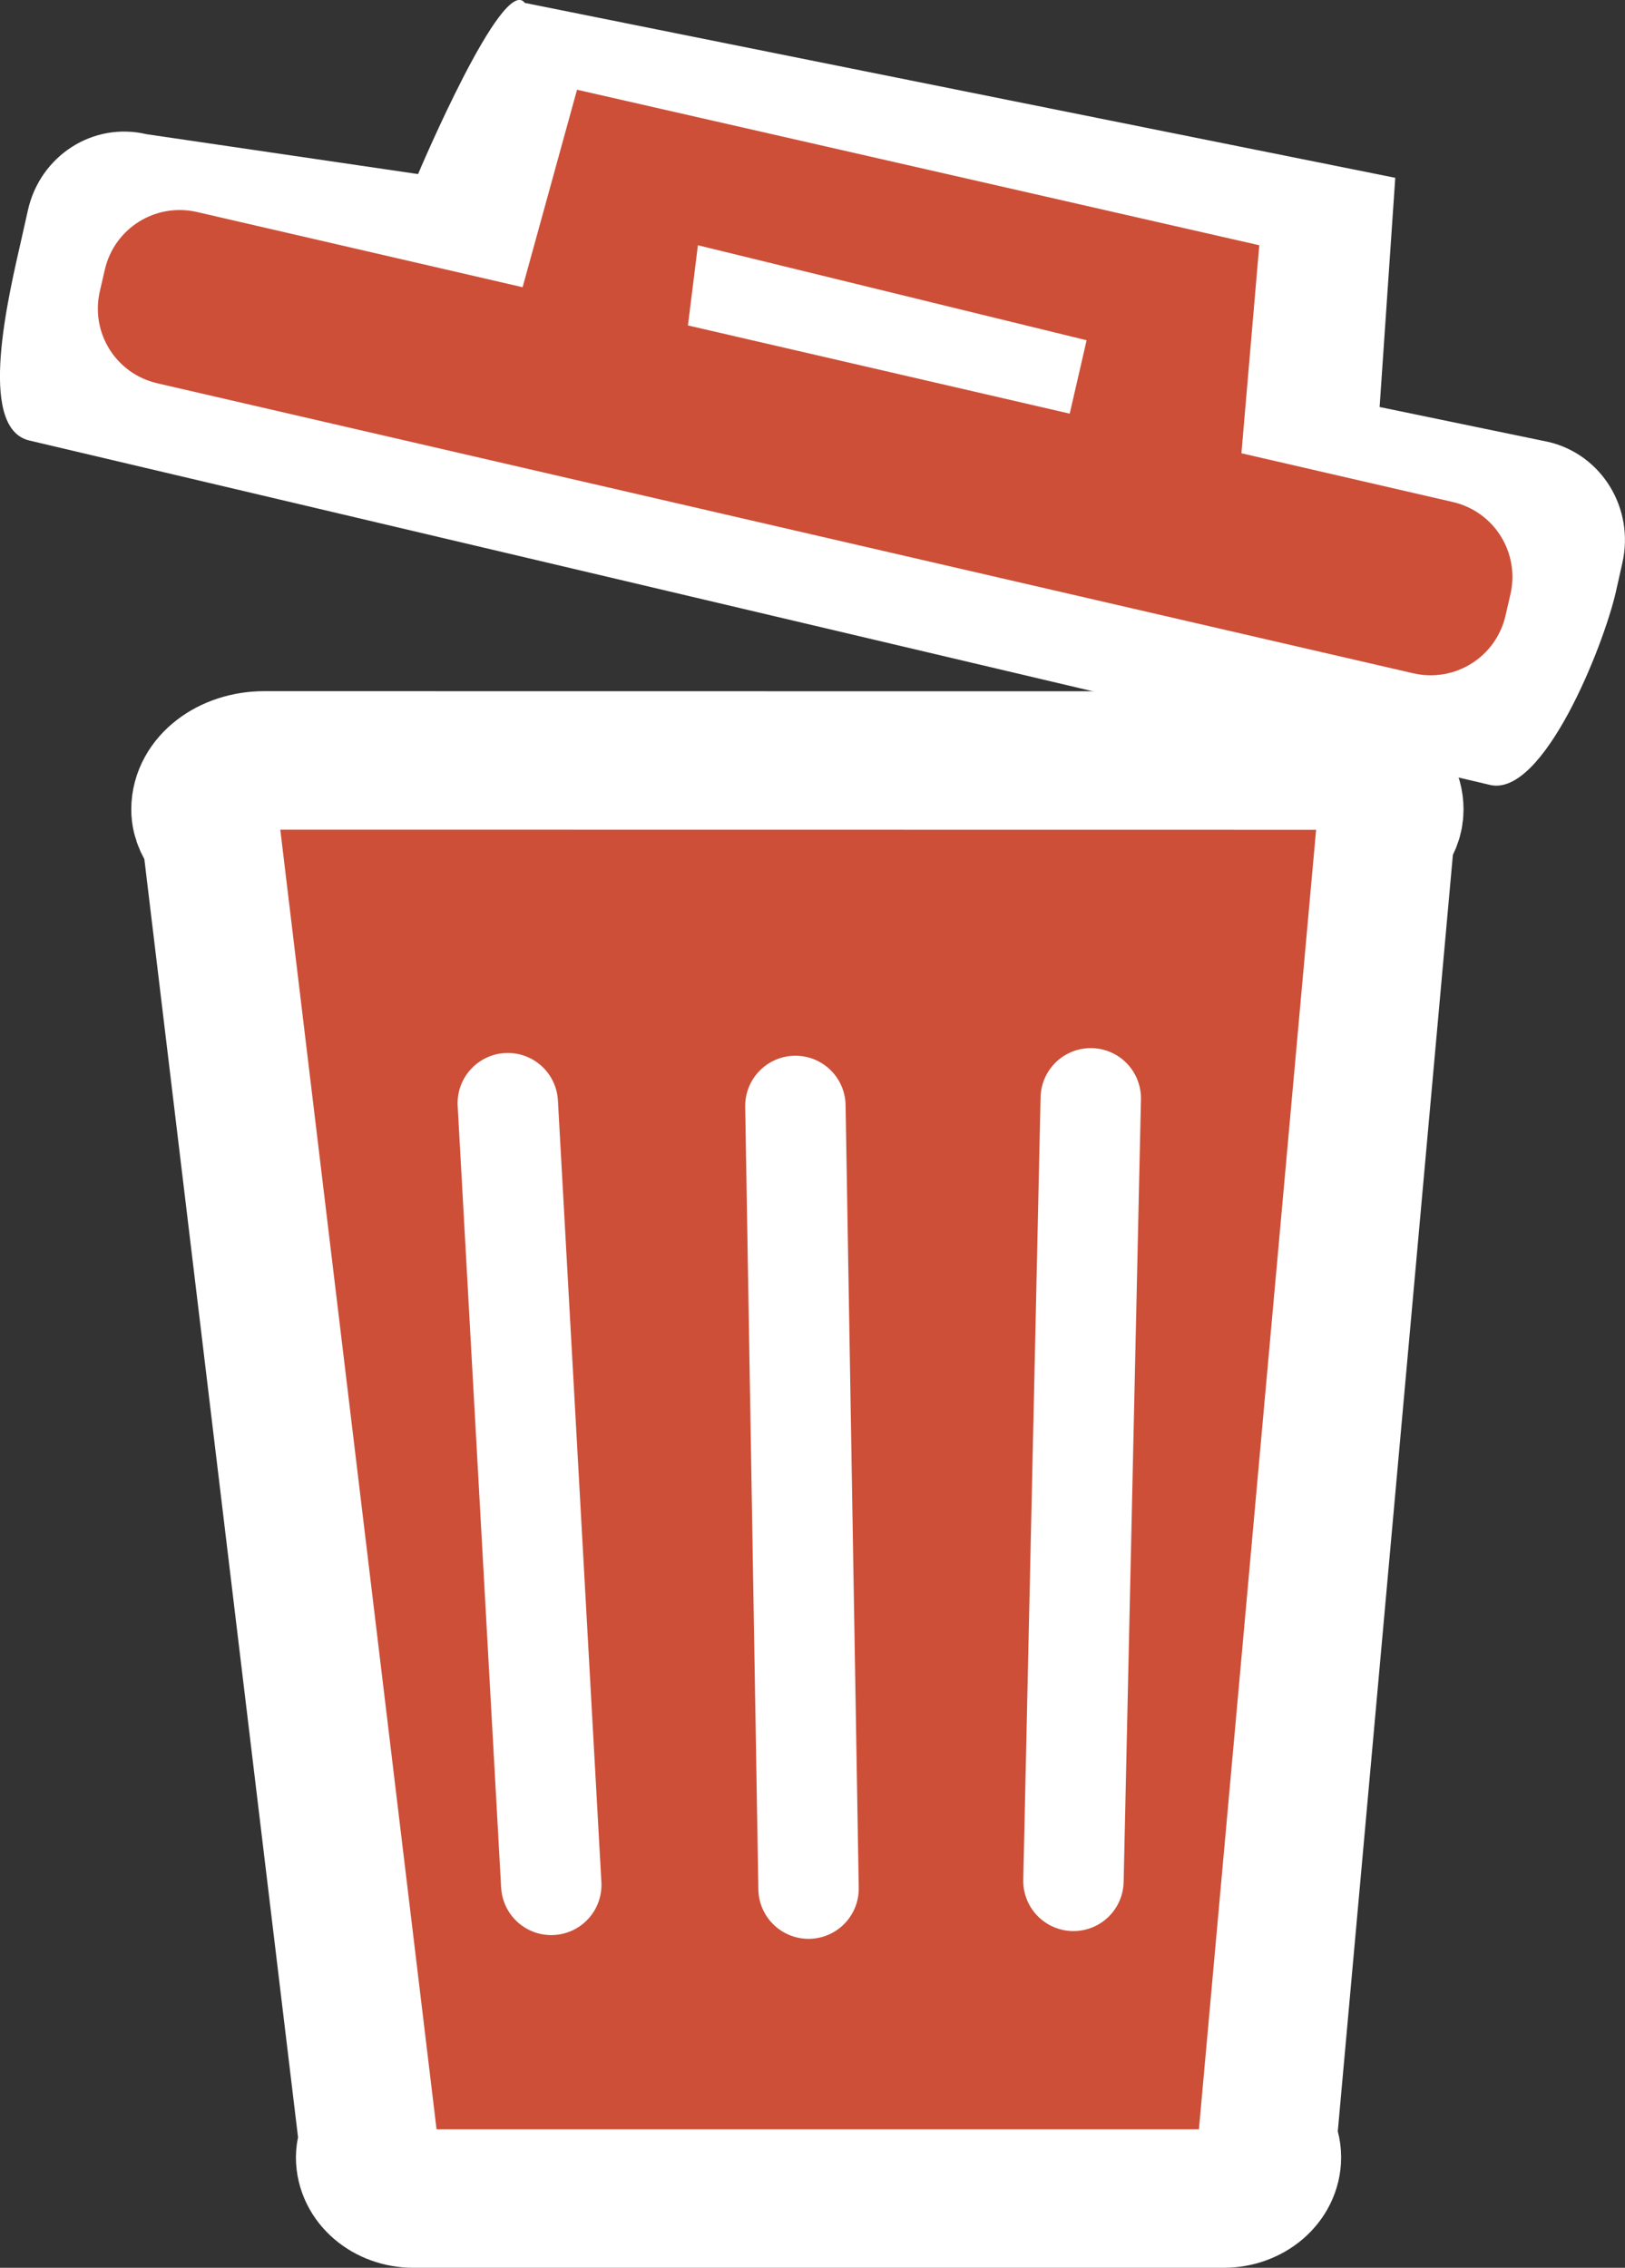 <?xml version="1.0" encoding="UTF-8" standalone="no"?>
<!-- Created with Inkscape (http://www.inkscape.org/) -->

<svg
   xmlns:osb="http://www.openswatchbook.org/uri/2009/osb"
   xmlns:dc="http://purl.org/dc/elements/1.1/"
   xmlns:cc="http://creativecommons.org/ns#"
   xmlns:rdf="http://www.w3.org/1999/02/22-rdf-syntax-ns#"
   xmlns:svg="http://www.w3.org/2000/svg"
   xmlns="http://www.w3.org/2000/svg"
   xmlns:sodipodi="http://sodipodi.sourceforge.net/DTD/sodipodi-0.dtd"
   xmlns:inkscape="http://www.inkscape.org/namespaces/inkscape"
   width="44.354"
   height="61.895"
   viewBox="0 0 11.735 16.376"
   version="1.1"
   id="svg8"
   inkscape:version="0.92.4 (5da689c313, 2019-01-14)"
   sodipodi:docname="trash_icon.svg">
  <rect x="0" y="0" width="11.735" height="16.376" fill="#333333" stroke="none"/>
  <defs
     id="defs2">
    <linearGradient
       id="linearGradient4608"
       osb:paint="solid">
      <stop
         style="stop-color:#000000;stop-opacity:1;"
         offset="0"
         id="stop4606" />
    </linearGradient>
    <inkscape:path-effect
       effect="simplify"
       id="path-effect884"
       is_visible="true"
       steps="39"
       threshold="0.002"
       smooth_angles="0"
       helper_size="5"
       simplify_individual_paths="false"
       simplify_just_coalesce="false" />
    <linearGradient
       id="linearGradient4567"
       osb:paint="solid">
      <stop
         style="stop-color:#000000;stop-opacity:1;"
         offset="0"
         id="stop4565" />
    </linearGradient>
  </defs>
  <sodipodi:namedview
     id="base"
     pagecolor="#ffffff"
     bordercolor="#666666"
     borderopacity="1.0"
     inkscape:pageopacity="0.0"
     inkscape:pageshadow="2"
     inkscape:zoom="4.9738978"
     inkscape:cx="92.872949"
     inkscape:cy="18.290253"
     inkscape:document-units="mm"
     inkscape:current-layer="layer7"
     showgrid="false"
     units="px"
     width="1920px"
     inkscape:lockguides="true"
     inkscape:snap-grids="false"
     inkscape:snap-to-guides="false"
     inkscape:window-width="1920"
     inkscape:window-height="1017"
     inkscape:window-x="-8"
     inkscape:window-y="-8"
     inkscape:window-maximized="1"
     fit-margin-top="0"
     fit-margin-left="0"
     fit-margin-right="0"
     fit-margin-bottom="0"
     inkscape:snap-global="false"
     showguides="false" />
  <g
     inkscape:groupmode="layer"
     id="layer2"
     inkscape:label="Unten"
     style="display:inline"
     transform="translate(-174.291,-101.721)" />
  <g
     inkscape:groupmode="layer"
     id="layer6"
     inkscape:label="Bild"
     style="opacity:1"
     transform="translate(-7.878,-4.048)" />
  <g
     inkscape:groupmode="layer"
     id="layer5"
     inkscape:label="Striche"
     style="display:inline"
     transform="translate(-174.291,-101.721)" />
  <g
     inkscape:groupmode="layer"
     id="layer3"
     inkscape:label="Oben"
     style="display:inline"
     transform="translate(-174.291,-101.721)" />
  <g
     inkscape:groupmode="layer"
     id="layer4"
     inkscape:label="Tropfen"
     style="display:none"
     transform="translate(-174.291,-101.721)">
    <path
       style="display:inline;fill:#1d464a;fill-opacity:1;stroke-width:1"
       d="m 180.085,104.106 -0.253,0.569 c 0,0 -0.231,0.569 -0.375,0.771 -0.144,0.202 -0.405,0.51 -0.405,0.51 l -0.285,0.35 -0.355,0.6 -0.058,0.664 0.1,0.702 0.39,0.539 0.433,0.404 0.462,0.259 0.087,0.004 -0.001,0.025 0.26,-0.012 0.259,0.012 -0.001,-0.025 0.088,-0.004 0.462,-0.259 0.433,-0.404 0.391,-0.539 0.1,-0.702 -0.058,-0.664 -0.279,-0.536 -0.362,-0.413 c 0,0 -0.324,-0.283 -0.468,-0.485 -0.144,-0.202 -0.299,-0.745 -0.299,-0.745 z"
       id="path4555"
       inkscape:connector-curvature="0"
       sodipodi:nodetypes="ccccccccccccccccccccccccccc" />
    <path
       style="display:inline;fill:#1d464a;fill-opacity:1;stroke-width:1"
       d="m 184.366,108.128 -0.253,0.569 c 0,0 -0.231,0.569 -0.375,0.771 -0.144,0.202 -0.405,0.51 -0.405,0.51 l -0.285,0.35 -0.355,0.6 -0.058,0.664 0.1,0.702 0.39,0.539 0.433,0.404 0.462,0.259 0.087,0.004 -0.001,0.025 0.26,-0.012 0.259,0.012 -10e-4,-0.025 0.088,-0.004 0.462,-0.259 0.433,-0.404 0.391,-0.539 0.1,-0.702 -0.058,-0.664 -0.279,-0.536 -0.362,-0.413 c 0,0 -0.324,-0.283 -0.468,-0.485 -0.144,-0.202 -0.299,-0.745 -0.299,-0.745 z"
       id="path4555-9"
       inkscape:connector-curvature="0"
       sodipodi:nodetypes="ccccccccccccccccccccccccccc" />
    <path
       style="display:inline;fill:#1d464a;fill-opacity:1;stroke-width:1"
       d="m 180.09,112.404 -0.253,0.569 c 0,0 -0.231,0.569 -0.375,0.771 -0.144,0.202 -0.405,0.51 -0.405,0.51 l -0.285,0.35 -0.355,0.6 -0.058,0.664 0.1,0.702 0.39,0.539 0.433,0.404 0.462,0.259 0.087,0.004 -0.001,0.025 0.26,-0.012 0.259,0.012 -10e-4,-0.025 0.088,-0.004 0.462,-0.259 0.433,-0.404 0.391,-0.539 0.1,-0.702 -0.058,-0.664 -0.279,-0.536 -0.362,-0.413 c 0,0 -0.324,-0.283 -0.468,-0.485 -0.144,-0.202 -0.299,-0.745 -0.299,-0.745 z"
       id="path4555-9-8"
       inkscape:connector-curvature="0"
       sodipodi:nodetypes="ccccccccccccccccccccccccccc" />
    <path
       style="display:inline;fill:#1d464a;fill-opacity:1;stroke-width:1"
       d="m 175.815,108.535 -0.253,0.569 c 0,0 -0.231,0.569 -0.375,0.771 -0.144,0.202 -0.405,0.51 -0.405,0.51 l -0.285,0.35 -0.355,0.6 -0.058,0.664 0.1,0.702 0.39,0.539 0.433,0.404 0.462,0.259 0.087,0.004 -0.001,0.025 0.26,-0.012 0.259,0.012 -0.001,-0.025 0.088,-0.004 0.462,-0.259 0.433,-0.404 0.391,-0.539 0.1,-0.702 -0.058,-0.664 -0.279,-0.536 -0.362,-0.413 c 0,0 -0.324,-0.283 -0.468,-0.485 -0.144,-0.202 -0.299,-0.745 -0.299,-0.745 z"
       id="path4555-9-4"
       inkscape:connector-curvature="0"
       sodipodi:nodetypes="ccccccccccccccccccccccccccc" />
  </g>
  <g
     inkscape:groupmode="layer"
     id="layer7"
     inkscape:label="Muelleimer"
     style="display:inline"
     transform="translate(-7.878,-4.048)">
    <path
       style="fill:#cd4f38;fill-opacity:1;stroke:#ffffff;stroke-width:1;stroke-linecap:butt;stroke-linejoin:miter;stroke-miterlimit:4;stroke-dasharray:none;stroke-opacity:1"
       d="m 9.786,9.539 c -0.254,0 -0.46,0.158 -0.46,0.354 0,0.069 0.033,0.129 0.077,0.184 l 1.136,9.447 c -0.013,0.032 -0.024,0.066 -0.024,0.102 0,0.165 0.156,0.298 0.349,0.298 h 5.85 c 0.193,0 0.349,-0.133 0.349,-0.298 0,-0.044 -0.012,-0.086 -0.032,-0.123 l 0.851,-9.437 c 0.038,-0.052 0.065,-0.108 0.065,-0.172 0,-0.196 -0.205,-0.354 -0.459,-0.354 z"
       id="path862"
       inkscape:connector-curvature="0" />
    <path
       style="display:inline;fill:#ffffff;fill-opacity:1;stroke:none;stroke-width:0.39;stroke-miterlimit:4;stroke-dasharray:none;stroke-opacity:1"
       d="M 11.668,4.069 C 11.509,3.856 10.897,5.305 10.897,5.305 L 8.936,5.017 C 8.551,4.926 8.169,5.171 8.08,5.564 l -0.046,0.205 C 7.945,6.164 7.704,7.139 8.09,7.229 L 18.638,9.716 c 0.385,0.091 0.821,-1.004 0.91,-1.398 l 0.046,-0.205 c 0.089,-0.394 -0.149,-0.784 -0.535,-0.874 L 17.841,6.987 17.954,5.332 Z M 12.579,5.013 17.253,6.341 16.83,5.92 12.485,5.774 Z"
       id="rect864-9"
       inkscape:connector-curvature="0"
       sodipodi:nodetypes="cccccccccccccccccc" />
    <path
       style="fill:#cd4f38;fill-opacity:1;stroke:none;stroke-width:0.3;stroke-miterlimit:4;stroke-dasharray:none;stroke-opacity:1"
       d="M 12.045,4.696 11.652,6.122 9.301,5.579 c -0.3,-0.069 -0.597,0.117 -0.666,0.416 l -0.036,0.156 c -0.069,0.3 0.116,0.596 0.416,0.665 l 9.069,2.094 c 0.3,0.069 0.597,-0.117 0.666,-0.416 l 0.036,-0.156 C 18.854,8.039 18.669,7.742 18.369,7.673 L 16.843,7.321 16.972,5.819 Z m 0.873,1.123 2.807,0.686 -0.122,0.53 -2.757,-0.637 z"
       id="rect864"
       inkscape:connector-curvature="0" />
    <path
       style="fill:none;fill-opacity:1;stroke:#ffffff;stroke-width:0.725;stroke-linecap:round;stroke-linejoin:miter;stroke-miterlimit:4;stroke-dasharray:none;stroke-opacity:1"
       d="m 11.545,12.014 0.314,5.645"
       id="path4709"
       inkscape:connector-curvature="0"
       sodipodi:nodetypes="cc" />
    <path
       style="display:inline;fill:none;fill-opacity:1;stroke:#ffffff;stroke-width:0.725;stroke-linecap:round;stroke-linejoin:miter;stroke-miterlimit:4;stroke-dasharray:none;stroke-opacity:1"
       d="m 13.622,12.034 0.095,5.652"
       id="path4709-9"
       inkscape:connector-curvature="0"
       sodipodi:nodetypes="cc" />
    <path
       style="display:inline;fill:none;fill-opacity:1;stroke:#ffffff;stroke-width:0.725;stroke-linecap:round;stroke-linejoin:miter;stroke-miterlimit:4;stroke-dasharray:none;stroke-opacity:1"
       d="m 15.755,11.979 -0.125,5.651"
       id="path4709-9-7"
       inkscape:connector-curvature="0"
       sodipodi:nodetypes="cc" />
  </g>
</svg>

